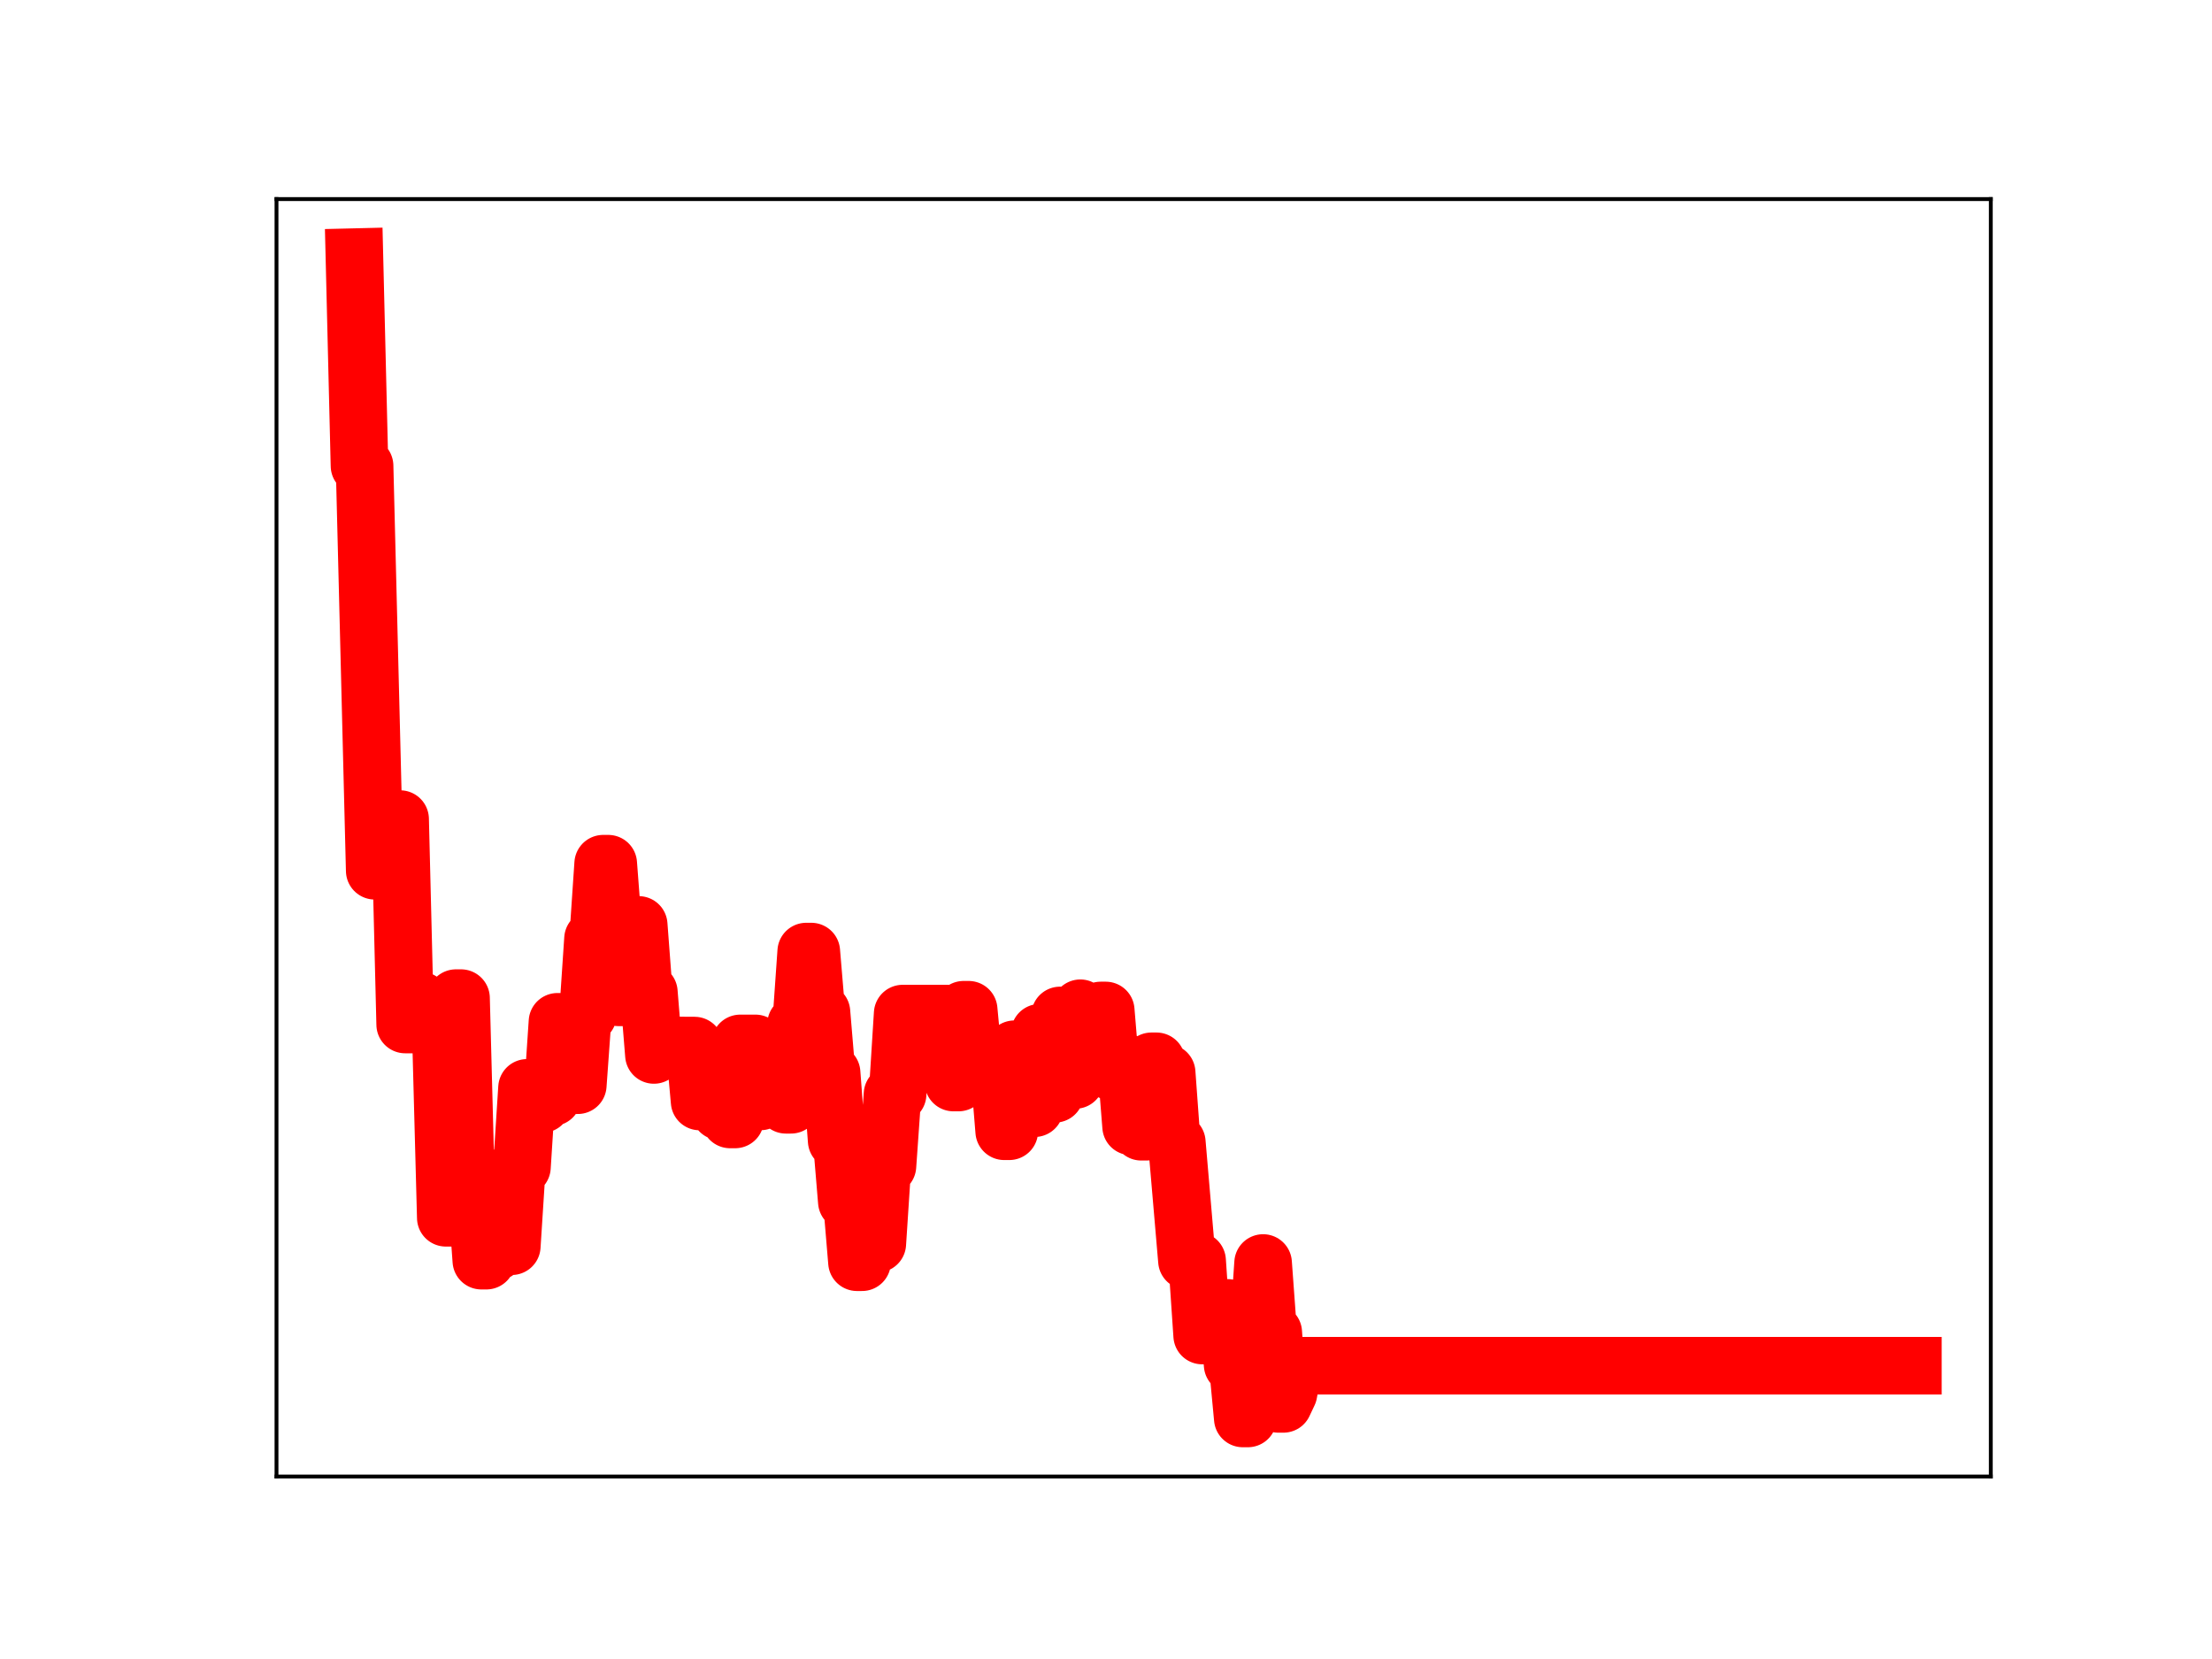<?xml version="1.0" encoding="utf-8" standalone="no"?>
<!DOCTYPE svg PUBLIC "-//W3C//DTD SVG 1.1//EN"
  "http://www.w3.org/Graphics/SVG/1.1/DTD/svg11.dtd">
<!-- Created with matplotlib (https://matplotlib.org/) -->
<svg height="345.6pt" version="1.1" viewBox="0 0 460.8 345.6" width="460.8pt" xmlns="http://www.w3.org/2000/svg" xmlns:xlink="http://www.w3.org/1999/xlink">
 <defs>
  <style type="text/css">
*{stroke-linecap:butt;stroke-linejoin:round;}
  </style>
 </defs>
 <g id="figure_1">
  <g id="patch_1">
   <path d="M 0 345.6 
L 460.8 345.6 
L 460.8 0 
L 0 0 
z
" style="fill:#ffffff;"/>
  </g>
  <g id="axes_1">
   <g id="patch_2">
    <path d="M 57.6 307.584 
L 414.72 307.584 
L 414.72 41.472 
L 57.6 41.472 
z
" style="fill:#ffffff;"/>
   </g>
   <g id="line2d_1">
    <path clip-path="url(#p9a613d0275)" d="M 73.833 53.568 
L 74.89 97.047 
L 75.948 97.047 
L 78.063 181.392 
L 81.235 181.392 
L 82.293 170.633 
L 83.35 170.633 
L 84.408 213.421 
L 86.523 213.421 
L 87.58 208.398 
L 88.638 214.02 
L 91.81 214.02 
L 92.868 253.682 
L 93.925 253.682 
L 94.983 207.929 
L 96.04 207.929 
L 97.098 247.942 
L 99.213 247.942 
L 100.27 262.615 
L 101.328 262.615 
L 102.385 260.721 
L 103.443 260.721 
L 104.5 259.605 
L 106.615 259.605 
L 107.673 243.125 
L 108.73 243.125 
L 109.788 226.624 
L 111.903 226.624 
L 112.96 229.978 
L 114.018 228.567 
L 115.075 228.567 
L 116.133 212.862 
L 118.248 212.862 
L 119.306 226.068 
L 120.363 226.068 
L 121.421 211.357 
L 122.478 211.357 
L 123.536 195.572 
L 124.593 195.572 
L 125.651 179.926 
L 126.708 179.926 
L 128.823 207.758 
L 129.881 207.758 
L 130.938 192.681 
L 133.053 192.681 
L 134.111 206.705 
L 135.168 206.705 
L 136.226 219.763 
L 137.283 217.773 
L 144.686 217.814 
L 145.743 229.457 
L 148.916 229.457 
L 149.973 231.505 
L 151.031 231.505 
L 152.088 233.198 
L 153.146 233.198 
L 154.203 217.363 
L 157.376 217.363 
L 158.433 229.444 
L 159.491 229.083 
L 162.663 229.083 
L 163.721 230.146 
L 164.778 230.146 
L 165.836 213.352 
L 166.893 213.352 
L 167.951 198.232 
L 169.008 198.232 
L 170.066 210.844 
L 171.123 210.844 
L 172.181 223.495 
L 173.238 223.495 
L 174.296 237.624 
L 175.353 237.624 
L 176.411 250.314 
L 177.468 250.314 
L 178.526 262.943 
L 179.583 262.943 
L 180.641 246.407 
L 181.698 259.08 
L 182.756 259.08 
L 183.813 242.9 
L 184.871 242.9 
L 185.928 227.938 
L 186.986 227.938 
L 188.043 211.151 
L 197.561 211.151 
L 198.619 225.509 
L 199.676 225.509 
L 200.734 210.35 
L 201.791 210.35 
L 202.849 221.581 
L 203.906 221.581 
L 204.964 225.009 
L 206.021 225.009 
L 207.079 222.687 
L 208.136 222.687 
L 209.194 235.659 
L 210.251 235.659 
L 211.309 218.578 
L 212.366 218.578 
L 213.424 230.854 
L 215.539 230.854 
L 216.596 215.14 
L 217.654 215.14 
L 218.711 227.856 
L 219.769 227.856 
L 220.826 211.538 
L 221.884 211.538 
L 222.941 224.976 
L 223.999 224.976 
L 225.056 210.038 
L 226.114 211.426 
L 228.229 211.426 
L 229.286 210.502 
L 230.344 210.502 
L 231.401 223.178 
L 232.459 223.178 
L 233.516 221.371 
L 234.574 221.371 
L 235.631 234.652 
L 236.689 234.652 
L 237.746 235.759 
L 238.804 235.759 
L 239.861 221.093 
L 240.919 221.093 
L 241.976 223.467 
L 243.034 223.467 
L 244.091 237.959 
L 245.149 237.959 
L 247.264 262.637 
L 249.379 262.637 
L 250.436 278.21 
L 253.609 278.21 
L 254.666 272.459 
L 255.724 272.459 
L 256.781 284.296 
L 257.839 284.296 
L 258.896 295.488 
L 259.954 295.488 
L 261.011 278.55 
L 262.069 278.55 
L 263.126 263.109 
L 264.184 277.584 
L 265.241 277.584 
L 266.299 292.452 
L 267.356 292.452 
L 268.414 290.215 
L 269.471 284.503 
L 398.487 284.503 
L 398.487 284.503 
" style="fill:none;stroke:#ff0000;stroke-linecap:square;stroke-width:12;"/>
    <defs>
     <path d="M 0 3 
C 0.796 3 1.559 2.684 2.121 2.121 
C 2.684 1.559 3 0.796 3 0 
C 3 -0.796 2.684 -1.559 2.121 -2.121 
C 1.559 -2.684 0.796 -3 0 -3 
C -0.796 -3 -1.559 -2.684 -2.121 -2.121 
C -2.684 -1.559 -3 -0.796 -3 0 
C -3 0.796 -2.684 1.559 -2.121 2.121 
C -1.559 2.684 -0.796 3 0 3 
z
" id="m65fafe9dbc" style="stroke:#ff0000;"/>
    </defs>
    <g clip-path="url(#p9a613d0275)">
     <use style="fill:#ff0000;stroke:#ff0000;" x="73.833" xlink:href="#m65fafe9dbc" y="53.568"/>
     <use style="fill:#ff0000;stroke:#ff0000;" x="74.89" xlink:href="#m65fafe9dbc" y="97.047"/>
     <use style="fill:#ff0000;stroke:#ff0000;" x="75.948" xlink:href="#m65fafe9dbc" y="97.047"/>
     <use style="fill:#ff0000;stroke:#ff0000;" x="77.005" xlink:href="#m65fafe9dbc" y="140.546"/>
     <use style="fill:#ff0000;stroke:#ff0000;" x="78.063" xlink:href="#m65fafe9dbc" y="181.392"/>
     <use style="fill:#ff0000;stroke:#ff0000;" x="79.12" xlink:href="#m65fafe9dbc" y="181.392"/>
     <use style="fill:#ff0000;stroke:#ff0000;" x="80.178" xlink:href="#m65fafe9dbc" y="181.392"/>
     <use style="fill:#ff0000;stroke:#ff0000;" x="81.235" xlink:href="#m65fafe9dbc" y="181.392"/>
     <use style="fill:#ff0000;stroke:#ff0000;" x="82.293" xlink:href="#m65fafe9dbc" y="170.633"/>
     <use style="fill:#ff0000;stroke:#ff0000;" x="83.35" xlink:href="#m65fafe9dbc" y="170.633"/>
     <use style="fill:#ff0000;stroke:#ff0000;" x="84.408" xlink:href="#m65fafe9dbc" y="213.421"/>
     <use style="fill:#ff0000;stroke:#ff0000;" x="85.465" xlink:href="#m65fafe9dbc" y="213.421"/>
     <use style="fill:#ff0000;stroke:#ff0000;" x="86.523" xlink:href="#m65fafe9dbc" y="213.421"/>
     <use style="fill:#ff0000;stroke:#ff0000;" x="87.58" xlink:href="#m65fafe9dbc" y="208.398"/>
     <use style="fill:#ff0000;stroke:#ff0000;" x="88.638" xlink:href="#m65fafe9dbc" y="214.02"/>
     <use style="fill:#ff0000;stroke:#ff0000;" x="89.695" xlink:href="#m65fafe9dbc" y="214.02"/>
     <use style="fill:#ff0000;stroke:#ff0000;" x="90.753" xlink:href="#m65fafe9dbc" y="214.02"/>
     <use style="fill:#ff0000;stroke:#ff0000;" x="91.81" xlink:href="#m65fafe9dbc" y="214.02"/>
     <use style="fill:#ff0000;stroke:#ff0000;" x="92.868" xlink:href="#m65fafe9dbc" y="253.682"/>
     <use style="fill:#ff0000;stroke:#ff0000;" x="93.925" xlink:href="#m65fafe9dbc" y="253.682"/>
     <use style="fill:#ff0000;stroke:#ff0000;" x="94.983" xlink:href="#m65fafe9dbc" y="207.929"/>
     <use style="fill:#ff0000;stroke:#ff0000;" x="96.04" xlink:href="#m65fafe9dbc" y="207.929"/>
     <use style="fill:#ff0000;stroke:#ff0000;" x="97.098" xlink:href="#m65fafe9dbc" y="247.942"/>
     <use style="fill:#ff0000;stroke:#ff0000;" x="98.155" xlink:href="#m65fafe9dbc" y="247.942"/>
     <use style="fill:#ff0000;stroke:#ff0000;" x="99.213" xlink:href="#m65fafe9dbc" y="247.942"/>
     <use style="fill:#ff0000;stroke:#ff0000;" x="100.27" xlink:href="#m65fafe9dbc" y="262.615"/>
     <use style="fill:#ff0000;stroke:#ff0000;" x="101.328" xlink:href="#m65fafe9dbc" y="262.615"/>
     <use style="fill:#ff0000;stroke:#ff0000;" x="102.385" xlink:href="#m65fafe9dbc" y="260.721"/>
     <use style="fill:#ff0000;stroke:#ff0000;" x="103.443" xlink:href="#m65fafe9dbc" y="260.721"/>
     <use style="fill:#ff0000;stroke:#ff0000;" x="104.5" xlink:href="#m65fafe9dbc" y="259.605"/>
     <use style="fill:#ff0000;stroke:#ff0000;" x="105.558" xlink:href="#m65fafe9dbc" y="259.605"/>
     <use style="fill:#ff0000;stroke:#ff0000;" x="106.615" xlink:href="#m65fafe9dbc" y="259.605"/>
     <use style="fill:#ff0000;stroke:#ff0000;" x="107.673" xlink:href="#m65fafe9dbc" y="243.125"/>
     <use style="fill:#ff0000;stroke:#ff0000;" x="108.73" xlink:href="#m65fafe9dbc" y="243.125"/>
     <use style="fill:#ff0000;stroke:#ff0000;" x="109.788" xlink:href="#m65fafe9dbc" y="226.624"/>
     <use style="fill:#ff0000;stroke:#ff0000;" x="110.845" xlink:href="#m65fafe9dbc" y="226.624"/>
     <use style="fill:#ff0000;stroke:#ff0000;" x="111.903" xlink:href="#m65fafe9dbc" y="226.624"/>
     <use style="fill:#ff0000;stroke:#ff0000;" x="112.96" xlink:href="#m65fafe9dbc" y="229.978"/>
     <use style="fill:#ff0000;stroke:#ff0000;" x="114.018" xlink:href="#m65fafe9dbc" y="228.567"/>
     <use style="fill:#ff0000;stroke:#ff0000;" x="115.075" xlink:href="#m65fafe9dbc" y="228.567"/>
     <use style="fill:#ff0000;stroke:#ff0000;" x="116.133" xlink:href="#m65fafe9dbc" y="212.862"/>
     <use style="fill:#ff0000;stroke:#ff0000;" x="117.191" xlink:href="#m65fafe9dbc" y="212.862"/>
     <use style="fill:#ff0000;stroke:#ff0000;" x="118.248" xlink:href="#m65fafe9dbc" y="212.862"/>
     <use style="fill:#ff0000;stroke:#ff0000;" x="119.306" xlink:href="#m65fafe9dbc" y="226.068"/>
     <use style="fill:#ff0000;stroke:#ff0000;" x="120.363" xlink:href="#m65fafe9dbc" y="226.068"/>
     <use style="fill:#ff0000;stroke:#ff0000;" x="121.421" xlink:href="#m65fafe9dbc" y="211.357"/>
     <use style="fill:#ff0000;stroke:#ff0000;" x="122.478" xlink:href="#m65fafe9dbc" y="211.357"/>
     <use style="fill:#ff0000;stroke:#ff0000;" x="123.536" xlink:href="#m65fafe9dbc" y="195.572"/>
     <use style="fill:#ff0000;stroke:#ff0000;" x="124.593" xlink:href="#m65fafe9dbc" y="195.572"/>
     <use style="fill:#ff0000;stroke:#ff0000;" x="125.651" xlink:href="#m65fafe9dbc" y="179.926"/>
     <use style="fill:#ff0000;stroke:#ff0000;" x="126.708" xlink:href="#m65fafe9dbc" y="179.926"/>
     <use style="fill:#ff0000;stroke:#ff0000;" x="127.766" xlink:href="#m65fafe9dbc" y="194.358"/>
     <use style="fill:#ff0000;stroke:#ff0000;" x="128.823" xlink:href="#m65fafe9dbc" y="207.758"/>
     <use style="fill:#ff0000;stroke:#ff0000;" x="129.881" xlink:href="#m65fafe9dbc" y="207.758"/>
     <use style="fill:#ff0000;stroke:#ff0000;" x="130.938" xlink:href="#m65fafe9dbc" y="192.681"/>
     <use style="fill:#ff0000;stroke:#ff0000;" x="131.996" xlink:href="#m65fafe9dbc" y="192.681"/>
     <use style="fill:#ff0000;stroke:#ff0000;" x="133.053" xlink:href="#m65fafe9dbc" y="192.681"/>
     <use style="fill:#ff0000;stroke:#ff0000;" x="134.111" xlink:href="#m65fafe9dbc" y="206.705"/>
     <use style="fill:#ff0000;stroke:#ff0000;" x="135.168" xlink:href="#m65fafe9dbc" y="206.705"/>
     <use style="fill:#ff0000;stroke:#ff0000;" x="136.226" xlink:href="#m65fafe9dbc" y="219.763"/>
     <use style="fill:#ff0000;stroke:#ff0000;" x="137.283" xlink:href="#m65fafe9dbc" y="217.773"/>
     <use style="fill:#ff0000;stroke:#ff0000;" x="138.341" xlink:href="#m65fafe9dbc" y="217.773"/>
     <use style="fill:#ff0000;stroke:#ff0000;" x="139.398" xlink:href="#m65fafe9dbc" y="217.773"/>
     <use style="fill:#ff0000;stroke:#ff0000;" x="140.456" xlink:href="#m65fafe9dbc" y="217.773"/>
     <use style="fill:#ff0000;stroke:#ff0000;" x="141.513" xlink:href="#m65fafe9dbc" y="217.773"/>
     <use style="fill:#ff0000;stroke:#ff0000;" x="142.571" xlink:href="#m65fafe9dbc" y="217.773"/>
     <use style="fill:#ff0000;stroke:#ff0000;" x="143.628" xlink:href="#m65fafe9dbc" y="217.814"/>
     <use style="fill:#ff0000;stroke:#ff0000;" x="144.686" xlink:href="#m65fafe9dbc" y="217.814"/>
     <use style="fill:#ff0000;stroke:#ff0000;" x="145.743" xlink:href="#m65fafe9dbc" y="229.457"/>
     <use style="fill:#ff0000;stroke:#ff0000;" x="146.801" xlink:href="#m65fafe9dbc" y="229.457"/>
     <use style="fill:#ff0000;stroke:#ff0000;" x="147.858" xlink:href="#m65fafe9dbc" y="229.457"/>
     <use style="fill:#ff0000;stroke:#ff0000;" x="148.916" xlink:href="#m65fafe9dbc" y="229.457"/>
     <use style="fill:#ff0000;stroke:#ff0000;" x="149.973" xlink:href="#m65fafe9dbc" y="231.505"/>
     <use style="fill:#ff0000;stroke:#ff0000;" x="151.031" xlink:href="#m65fafe9dbc" y="231.505"/>
     <use style="fill:#ff0000;stroke:#ff0000;" x="152.088" xlink:href="#m65fafe9dbc" y="233.198"/>
     <use style="fill:#ff0000;stroke:#ff0000;" x="153.146" xlink:href="#m65fafe9dbc" y="233.198"/>
     <use style="fill:#ff0000;stroke:#ff0000;" x="154.203" xlink:href="#m65fafe9dbc" y="217.363"/>
     <use style="fill:#ff0000;stroke:#ff0000;" x="155.261" xlink:href="#m65fafe9dbc" y="217.363"/>
     <use style="fill:#ff0000;stroke:#ff0000;" x="156.318" xlink:href="#m65fafe9dbc" y="217.363"/>
     <use style="fill:#ff0000;stroke:#ff0000;" x="157.376" xlink:href="#m65fafe9dbc" y="217.363"/>
     <use style="fill:#ff0000;stroke:#ff0000;" x="158.433" xlink:href="#m65fafe9dbc" y="229.444"/>
     <use style="fill:#ff0000;stroke:#ff0000;" x="159.491" xlink:href="#m65fafe9dbc" y="229.083"/>
     <use style="fill:#ff0000;stroke:#ff0000;" x="160.548" xlink:href="#m65fafe9dbc" y="229.083"/>
     <use style="fill:#ff0000;stroke:#ff0000;" x="161.606" xlink:href="#m65fafe9dbc" y="229.083"/>
     <use style="fill:#ff0000;stroke:#ff0000;" x="162.663" xlink:href="#m65fafe9dbc" y="229.083"/>
     <use style="fill:#ff0000;stroke:#ff0000;" x="163.721" xlink:href="#m65fafe9dbc" y="230.146"/>
     <use style="fill:#ff0000;stroke:#ff0000;" x="164.778" xlink:href="#m65fafe9dbc" y="230.146"/>
     <use style="fill:#ff0000;stroke:#ff0000;" x="165.836" xlink:href="#m65fafe9dbc" y="213.352"/>
     <use style="fill:#ff0000;stroke:#ff0000;" x="166.893" xlink:href="#m65fafe9dbc" y="213.352"/>
     <use style="fill:#ff0000;stroke:#ff0000;" x="167.951" xlink:href="#m65fafe9dbc" y="198.232"/>
     <use style="fill:#ff0000;stroke:#ff0000;" x="169.008" xlink:href="#m65fafe9dbc" y="198.232"/>
     <use style="fill:#ff0000;stroke:#ff0000;" x="170.066" xlink:href="#m65fafe9dbc" y="210.844"/>
     <use style="fill:#ff0000;stroke:#ff0000;" x="171.123" xlink:href="#m65fafe9dbc" y="210.844"/>
     <use style="fill:#ff0000;stroke:#ff0000;" x="172.181" xlink:href="#m65fafe9dbc" y="223.495"/>
     <use style="fill:#ff0000;stroke:#ff0000;" x="173.238" xlink:href="#m65fafe9dbc" y="223.495"/>
     <use style="fill:#ff0000;stroke:#ff0000;" x="174.296" xlink:href="#m65fafe9dbc" y="237.624"/>
     <use style="fill:#ff0000;stroke:#ff0000;" x="175.353" xlink:href="#m65fafe9dbc" y="237.624"/>
     <use style="fill:#ff0000;stroke:#ff0000;" x="176.411" xlink:href="#m65fafe9dbc" y="250.314"/>
     <use style="fill:#ff0000;stroke:#ff0000;" x="177.468" xlink:href="#m65fafe9dbc" y="250.314"/>
     <use style="fill:#ff0000;stroke:#ff0000;" x="178.526" xlink:href="#m65fafe9dbc" y="262.943"/>
     <use style="fill:#ff0000;stroke:#ff0000;" x="179.583" xlink:href="#m65fafe9dbc" y="262.943"/>
     <use style="fill:#ff0000;stroke:#ff0000;" x="180.641" xlink:href="#m65fafe9dbc" y="246.407"/>
     <use style="fill:#ff0000;stroke:#ff0000;" x="181.698" xlink:href="#m65fafe9dbc" y="259.08"/>
     <use style="fill:#ff0000;stroke:#ff0000;" x="182.756" xlink:href="#m65fafe9dbc" y="259.08"/>
     <use style="fill:#ff0000;stroke:#ff0000;" x="183.813" xlink:href="#m65fafe9dbc" y="242.9"/>
     <use style="fill:#ff0000;stroke:#ff0000;" x="184.871" xlink:href="#m65fafe9dbc" y="242.9"/>
     <use style="fill:#ff0000;stroke:#ff0000;" x="185.928" xlink:href="#m65fafe9dbc" y="227.938"/>
     <use style="fill:#ff0000;stroke:#ff0000;" x="186.986" xlink:href="#m65fafe9dbc" y="227.938"/>
     <use style="fill:#ff0000;stroke:#ff0000;" x="188.043" xlink:href="#m65fafe9dbc" y="211.151"/>
     <use style="fill:#ff0000;stroke:#ff0000;" x="189.101" xlink:href="#m65fafe9dbc" y="211.151"/>
     <use style="fill:#ff0000;stroke:#ff0000;" x="190.158" xlink:href="#m65fafe9dbc" y="211.151"/>
     <use style="fill:#ff0000;stroke:#ff0000;" x="191.216" xlink:href="#m65fafe9dbc" y="211.151"/>
     <use style="fill:#ff0000;stroke:#ff0000;" x="192.273" xlink:href="#m65fafe9dbc" y="211.151"/>
     <use style="fill:#ff0000;stroke:#ff0000;" x="193.331" xlink:href="#m65fafe9dbc" y="211.151"/>
     <use style="fill:#ff0000;stroke:#ff0000;" x="194.388" xlink:href="#m65fafe9dbc" y="211.151"/>
     <use style="fill:#ff0000;stroke:#ff0000;" x="195.446" xlink:href="#m65fafe9dbc" y="211.151"/>
     <use style="fill:#ff0000;stroke:#ff0000;" x="196.504" xlink:href="#m65fafe9dbc" y="211.151"/>
     <use style="fill:#ff0000;stroke:#ff0000;" x="197.561" xlink:href="#m65fafe9dbc" y="211.151"/>
     <use style="fill:#ff0000;stroke:#ff0000;" x="198.619" xlink:href="#m65fafe9dbc" y="225.509"/>
     <use style="fill:#ff0000;stroke:#ff0000;" x="199.676" xlink:href="#m65fafe9dbc" y="225.509"/>
     <use style="fill:#ff0000;stroke:#ff0000;" x="200.734" xlink:href="#m65fafe9dbc" y="210.35"/>
     <use style="fill:#ff0000;stroke:#ff0000;" x="201.791" xlink:href="#m65fafe9dbc" y="210.35"/>
     <use style="fill:#ff0000;stroke:#ff0000;" x="202.849" xlink:href="#m65fafe9dbc" y="221.581"/>
     <use style="fill:#ff0000;stroke:#ff0000;" x="203.906" xlink:href="#m65fafe9dbc" y="221.581"/>
     <use style="fill:#ff0000;stroke:#ff0000;" x="204.964" xlink:href="#m65fafe9dbc" y="225.009"/>
     <use style="fill:#ff0000;stroke:#ff0000;" x="206.021" xlink:href="#m65fafe9dbc" y="225.009"/>
     <use style="fill:#ff0000;stroke:#ff0000;" x="207.079" xlink:href="#m65fafe9dbc" y="222.687"/>
     <use style="fill:#ff0000;stroke:#ff0000;" x="208.136" xlink:href="#m65fafe9dbc" y="222.687"/>
     <use style="fill:#ff0000;stroke:#ff0000;" x="209.194" xlink:href="#m65fafe9dbc" y="235.659"/>
     <use style="fill:#ff0000;stroke:#ff0000;" x="210.251" xlink:href="#m65fafe9dbc" y="235.659"/>
     <use style="fill:#ff0000;stroke:#ff0000;" x="211.309" xlink:href="#m65fafe9dbc" y="218.578"/>
     <use style="fill:#ff0000;stroke:#ff0000;" x="212.366" xlink:href="#m65fafe9dbc" y="218.578"/>
     <use style="fill:#ff0000;stroke:#ff0000;" x="213.424" xlink:href="#m65fafe9dbc" y="230.854"/>
     <use style="fill:#ff0000;stroke:#ff0000;" x="214.481" xlink:href="#m65fafe9dbc" y="230.854"/>
     <use style="fill:#ff0000;stroke:#ff0000;" x="215.539" xlink:href="#m65fafe9dbc" y="230.854"/>
     <use style="fill:#ff0000;stroke:#ff0000;" x="216.596" xlink:href="#m65fafe9dbc" y="215.14"/>
     <use style="fill:#ff0000;stroke:#ff0000;" x="217.654" xlink:href="#m65fafe9dbc" y="215.14"/>
     <use style="fill:#ff0000;stroke:#ff0000;" x="218.711" xlink:href="#m65fafe9dbc" y="227.856"/>
     <use style="fill:#ff0000;stroke:#ff0000;" x="219.769" xlink:href="#m65fafe9dbc" y="227.856"/>
     <use style="fill:#ff0000;stroke:#ff0000;" x="220.826" xlink:href="#m65fafe9dbc" y="211.538"/>
     <use style="fill:#ff0000;stroke:#ff0000;" x="221.884" xlink:href="#m65fafe9dbc" y="211.538"/>
     <use style="fill:#ff0000;stroke:#ff0000;" x="222.941" xlink:href="#m65fafe9dbc" y="224.976"/>
     <use style="fill:#ff0000;stroke:#ff0000;" x="223.999" xlink:href="#m65fafe9dbc" y="224.976"/>
     <use style="fill:#ff0000;stroke:#ff0000;" x="225.056" xlink:href="#m65fafe9dbc" y="210.038"/>
     <use style="fill:#ff0000;stroke:#ff0000;" x="226.114" xlink:href="#m65fafe9dbc" y="211.426"/>
     <use style="fill:#ff0000;stroke:#ff0000;" x="227.171" xlink:href="#m65fafe9dbc" y="211.426"/>
     <use style="fill:#ff0000;stroke:#ff0000;" x="228.229" xlink:href="#m65fafe9dbc" y="211.426"/>
     <use style="fill:#ff0000;stroke:#ff0000;" x="229.286" xlink:href="#m65fafe9dbc" y="210.502"/>
     <use style="fill:#ff0000;stroke:#ff0000;" x="230.344" xlink:href="#m65fafe9dbc" y="210.502"/>
     <use style="fill:#ff0000;stroke:#ff0000;" x="231.401" xlink:href="#m65fafe9dbc" y="223.178"/>
     <use style="fill:#ff0000;stroke:#ff0000;" x="232.459" xlink:href="#m65fafe9dbc" y="223.178"/>
     <use style="fill:#ff0000;stroke:#ff0000;" x="233.516" xlink:href="#m65fafe9dbc" y="221.371"/>
     <use style="fill:#ff0000;stroke:#ff0000;" x="234.574" xlink:href="#m65fafe9dbc" y="221.371"/>
     <use style="fill:#ff0000;stroke:#ff0000;" x="235.631" xlink:href="#m65fafe9dbc" y="234.652"/>
     <use style="fill:#ff0000;stroke:#ff0000;" x="236.689" xlink:href="#m65fafe9dbc" y="234.652"/>
     <use style="fill:#ff0000;stroke:#ff0000;" x="237.746" xlink:href="#m65fafe9dbc" y="235.759"/>
     <use style="fill:#ff0000;stroke:#ff0000;" x="238.804" xlink:href="#m65fafe9dbc" y="235.759"/>
     <use style="fill:#ff0000;stroke:#ff0000;" x="239.861" xlink:href="#m65fafe9dbc" y="221.093"/>
     <use style="fill:#ff0000;stroke:#ff0000;" x="240.919" xlink:href="#m65fafe9dbc" y="221.093"/>
     <use style="fill:#ff0000;stroke:#ff0000;" x="241.976" xlink:href="#m65fafe9dbc" y="223.467"/>
     <use style="fill:#ff0000;stroke:#ff0000;" x="243.034" xlink:href="#m65fafe9dbc" y="223.467"/>
     <use style="fill:#ff0000;stroke:#ff0000;" x="244.091" xlink:href="#m65fafe9dbc" y="237.959"/>
     <use style="fill:#ff0000;stroke:#ff0000;" x="245.149" xlink:href="#m65fafe9dbc" y="237.959"/>
     <use style="fill:#ff0000;stroke:#ff0000;" x="246.206" xlink:href="#m65fafe9dbc" y="249.715"/>
     <use style="fill:#ff0000;stroke:#ff0000;" x="247.264" xlink:href="#m65fafe9dbc" y="262.637"/>
     <use style="fill:#ff0000;stroke:#ff0000;" x="248.321" xlink:href="#m65fafe9dbc" y="262.637"/>
     <use style="fill:#ff0000;stroke:#ff0000;" x="249.379" xlink:href="#m65fafe9dbc" y="262.637"/>
     <use style="fill:#ff0000;stroke:#ff0000;" x="250.436" xlink:href="#m65fafe9dbc" y="278.21"/>
     <use style="fill:#ff0000;stroke:#ff0000;" x="251.494" xlink:href="#m65fafe9dbc" y="278.21"/>
     <use style="fill:#ff0000;stroke:#ff0000;" x="252.551" xlink:href="#m65fafe9dbc" y="278.21"/>
     <use style="fill:#ff0000;stroke:#ff0000;" x="253.609" xlink:href="#m65fafe9dbc" y="278.21"/>
     <use style="fill:#ff0000;stroke:#ff0000;" x="254.666" xlink:href="#m65fafe9dbc" y="272.459"/>
     <use style="fill:#ff0000;stroke:#ff0000;" x="255.724" xlink:href="#m65fafe9dbc" y="272.459"/>
     <use style="fill:#ff0000;stroke:#ff0000;" x="256.781" xlink:href="#m65fafe9dbc" y="284.296"/>
     <use style="fill:#ff0000;stroke:#ff0000;" x="257.839" xlink:href="#m65fafe9dbc" y="284.296"/>
     <use style="fill:#ff0000;stroke:#ff0000;" x="258.896" xlink:href="#m65fafe9dbc" y="295.488"/>
     <use style="fill:#ff0000;stroke:#ff0000;" x="259.954" xlink:href="#m65fafe9dbc" y="295.488"/>
     <use style="fill:#ff0000;stroke:#ff0000;" x="261.011" xlink:href="#m65fafe9dbc" y="278.55"/>
     <use style="fill:#ff0000;stroke:#ff0000;" x="262.069" xlink:href="#m65fafe9dbc" y="278.55"/>
     <use style="fill:#ff0000;stroke:#ff0000;" x="263.126" xlink:href="#m65fafe9dbc" y="263.109"/>
     <use style="fill:#ff0000;stroke:#ff0000;" x="264.184" xlink:href="#m65fafe9dbc" y="277.584"/>
     <use style="fill:#ff0000;stroke:#ff0000;" x="265.241" xlink:href="#m65fafe9dbc" y="277.584"/>
     <use style="fill:#ff0000;stroke:#ff0000;" x="266.299" xlink:href="#m65fafe9dbc" y="292.452"/>
     <use style="fill:#ff0000;stroke:#ff0000;" x="267.356" xlink:href="#m65fafe9dbc" y="292.452"/>
     <use style="fill:#ff0000;stroke:#ff0000;" x="268.414" xlink:href="#m65fafe9dbc" y="290.215"/>
     <use style="fill:#ff0000;stroke:#ff0000;" x="269.471" xlink:href="#m65fafe9dbc" y="284.503"/>
     <use style="fill:#ff0000;stroke:#ff0000;" x="270.529" xlink:href="#m65fafe9dbc" y="284.503"/>
     <use style="fill:#ff0000;stroke:#ff0000;" x="271.586" xlink:href="#m65fafe9dbc" y="284.503"/>
     <use style="fill:#ff0000;stroke:#ff0000;" x="272.644" xlink:href="#m65fafe9dbc" y="284.503"/>
     <use style="fill:#ff0000;stroke:#ff0000;" x="273.701" xlink:href="#m65fafe9dbc" y="284.503"/>
     <use style="fill:#ff0000;stroke:#ff0000;" x="274.759" xlink:href="#m65fafe9dbc" y="284.503"/>
     <use style="fill:#ff0000;stroke:#ff0000;" x="275.817" xlink:href="#m65fafe9dbc" y="284.503"/>
     <use style="fill:#ff0000;stroke:#ff0000;" x="276.874" xlink:href="#m65fafe9dbc" y="284.503"/>
     <use style="fill:#ff0000;stroke:#ff0000;" x="277.932" xlink:href="#m65fafe9dbc" y="284.503"/>
     <use style="fill:#ff0000;stroke:#ff0000;" x="278.989" xlink:href="#m65fafe9dbc" y="284.503"/>
     <use style="fill:#ff0000;stroke:#ff0000;" x="280.047" xlink:href="#m65fafe9dbc" y="284.503"/>
     <use style="fill:#ff0000;stroke:#ff0000;" x="281.104" xlink:href="#m65fafe9dbc" y="284.503"/>
     <use style="fill:#ff0000;stroke:#ff0000;" x="282.162" xlink:href="#m65fafe9dbc" y="284.503"/>
     <use style="fill:#ff0000;stroke:#ff0000;" x="283.219" xlink:href="#m65fafe9dbc" y="284.503"/>
     <use style="fill:#ff0000;stroke:#ff0000;" x="284.277" xlink:href="#m65fafe9dbc" y="284.503"/>
     <use style="fill:#ff0000;stroke:#ff0000;" x="285.334" xlink:href="#m65fafe9dbc" y="284.503"/>
     <use style="fill:#ff0000;stroke:#ff0000;" x="286.392" xlink:href="#m65fafe9dbc" y="284.503"/>
     <use style="fill:#ff0000;stroke:#ff0000;" x="287.449" xlink:href="#m65fafe9dbc" y="284.503"/>
     <use style="fill:#ff0000;stroke:#ff0000;" x="288.507" xlink:href="#m65fafe9dbc" y="284.503"/>
     <use style="fill:#ff0000;stroke:#ff0000;" x="289.564" xlink:href="#m65fafe9dbc" y="284.503"/>
     <use style="fill:#ff0000;stroke:#ff0000;" x="290.622" xlink:href="#m65fafe9dbc" y="284.503"/>
     <use style="fill:#ff0000;stroke:#ff0000;" x="291.679" xlink:href="#m65fafe9dbc" y="284.503"/>
     <use style="fill:#ff0000;stroke:#ff0000;" x="292.737" xlink:href="#m65fafe9dbc" y="284.503"/>
     <use style="fill:#ff0000;stroke:#ff0000;" x="293.794" xlink:href="#m65fafe9dbc" y="284.503"/>
     <use style="fill:#ff0000;stroke:#ff0000;" x="294.852" xlink:href="#m65fafe9dbc" y="284.503"/>
     <use style="fill:#ff0000;stroke:#ff0000;" x="295.909" xlink:href="#m65fafe9dbc" y="284.503"/>
     <use style="fill:#ff0000;stroke:#ff0000;" x="296.967" xlink:href="#m65fafe9dbc" y="284.503"/>
     <use style="fill:#ff0000;stroke:#ff0000;" x="298.024" xlink:href="#m65fafe9dbc" y="284.503"/>
     <use style="fill:#ff0000;stroke:#ff0000;" x="299.082" xlink:href="#m65fafe9dbc" y="284.503"/>
     <use style="fill:#ff0000;stroke:#ff0000;" x="300.139" xlink:href="#m65fafe9dbc" y="284.503"/>
     <use style="fill:#ff0000;stroke:#ff0000;" x="301.197" xlink:href="#m65fafe9dbc" y="284.503"/>
     <use style="fill:#ff0000;stroke:#ff0000;" x="302.254" xlink:href="#m65fafe9dbc" y="284.503"/>
     <use style="fill:#ff0000;stroke:#ff0000;" x="303.312" xlink:href="#m65fafe9dbc" y="284.503"/>
     <use style="fill:#ff0000;stroke:#ff0000;" x="304.369" xlink:href="#m65fafe9dbc" y="284.503"/>
     <use style="fill:#ff0000;stroke:#ff0000;" x="305.427" xlink:href="#m65fafe9dbc" y="284.503"/>
     <use style="fill:#ff0000;stroke:#ff0000;" x="306.484" xlink:href="#m65fafe9dbc" y="284.503"/>
     <use style="fill:#ff0000;stroke:#ff0000;" x="307.542" xlink:href="#m65fafe9dbc" y="284.503"/>
     <use style="fill:#ff0000;stroke:#ff0000;" x="308.599" xlink:href="#m65fafe9dbc" y="284.503"/>
     <use style="fill:#ff0000;stroke:#ff0000;" x="309.657" xlink:href="#m65fafe9dbc" y="284.503"/>
     <use style="fill:#ff0000;stroke:#ff0000;" x="310.714" xlink:href="#m65fafe9dbc" y="284.503"/>
     <use style="fill:#ff0000;stroke:#ff0000;" x="311.772" xlink:href="#m65fafe9dbc" y="284.503"/>
     <use style="fill:#ff0000;stroke:#ff0000;" x="312.829" xlink:href="#m65fafe9dbc" y="284.503"/>
     <use style="fill:#ff0000;stroke:#ff0000;" x="313.887" xlink:href="#m65fafe9dbc" y="284.503"/>
     <use style="fill:#ff0000;stroke:#ff0000;" x="314.944" xlink:href="#m65fafe9dbc" y="284.503"/>
     <use style="fill:#ff0000;stroke:#ff0000;" x="316.002" xlink:href="#m65fafe9dbc" y="284.503"/>
     <use style="fill:#ff0000;stroke:#ff0000;" x="317.059" xlink:href="#m65fafe9dbc" y="284.503"/>
     <use style="fill:#ff0000;stroke:#ff0000;" x="318.117" xlink:href="#m65fafe9dbc" y="284.503"/>
     <use style="fill:#ff0000;stroke:#ff0000;" x="319.174" xlink:href="#m65fafe9dbc" y="284.503"/>
     <use style="fill:#ff0000;stroke:#ff0000;" x="320.232" xlink:href="#m65fafe9dbc" y="284.503"/>
     <use style="fill:#ff0000;stroke:#ff0000;" x="321.289" xlink:href="#m65fafe9dbc" y="284.503"/>
     <use style="fill:#ff0000;stroke:#ff0000;" x="322.347" xlink:href="#m65fafe9dbc" y="284.503"/>
     <use style="fill:#ff0000;stroke:#ff0000;" x="323.404" xlink:href="#m65fafe9dbc" y="284.503"/>
     <use style="fill:#ff0000;stroke:#ff0000;" x="324.462" xlink:href="#m65fafe9dbc" y="284.503"/>
     <use style="fill:#ff0000;stroke:#ff0000;" x="325.519" xlink:href="#m65fafe9dbc" y="284.503"/>
     <use style="fill:#ff0000;stroke:#ff0000;" x="326.577" xlink:href="#m65fafe9dbc" y="284.503"/>
     <use style="fill:#ff0000;stroke:#ff0000;" x="327.634" xlink:href="#m65fafe9dbc" y="284.503"/>
     <use style="fill:#ff0000;stroke:#ff0000;" x="328.692" xlink:href="#m65fafe9dbc" y="284.503"/>
     <use style="fill:#ff0000;stroke:#ff0000;" x="329.749" xlink:href="#m65fafe9dbc" y="284.503"/>
     <use style="fill:#ff0000;stroke:#ff0000;" x="330.807" xlink:href="#m65fafe9dbc" y="284.503"/>
     <use style="fill:#ff0000;stroke:#ff0000;" x="331.864" xlink:href="#m65fafe9dbc" y="284.503"/>
     <use style="fill:#ff0000;stroke:#ff0000;" x="332.922" xlink:href="#m65fafe9dbc" y="284.503"/>
     <use style="fill:#ff0000;stroke:#ff0000;" x="333.979" xlink:href="#m65fafe9dbc" y="284.503"/>
     <use style="fill:#ff0000;stroke:#ff0000;" x="335.037" xlink:href="#m65fafe9dbc" y="284.503"/>
     <use style="fill:#ff0000;stroke:#ff0000;" x="336.094" xlink:href="#m65fafe9dbc" y="284.503"/>
     <use style="fill:#ff0000;stroke:#ff0000;" x="337.152" xlink:href="#m65fafe9dbc" y="284.503"/>
     <use style="fill:#ff0000;stroke:#ff0000;" x="338.209" xlink:href="#m65fafe9dbc" y="284.503"/>
     <use style="fill:#ff0000;stroke:#ff0000;" x="339.267" xlink:href="#m65fafe9dbc" y="284.503"/>
     <use style="fill:#ff0000;stroke:#ff0000;" x="340.324" xlink:href="#m65fafe9dbc" y="284.503"/>
     <use style="fill:#ff0000;stroke:#ff0000;" x="341.382" xlink:href="#m65fafe9dbc" y="284.503"/>
     <use style="fill:#ff0000;stroke:#ff0000;" x="342.439" xlink:href="#m65fafe9dbc" y="284.503"/>
     <use style="fill:#ff0000;stroke:#ff0000;" x="343.497" xlink:href="#m65fafe9dbc" y="284.503"/>
     <use style="fill:#ff0000;stroke:#ff0000;" x="344.554" xlink:href="#m65fafe9dbc" y="284.503"/>
     <use style="fill:#ff0000;stroke:#ff0000;" x="345.612" xlink:href="#m65fafe9dbc" y="284.503"/>
     <use style="fill:#ff0000;stroke:#ff0000;" x="346.669" xlink:href="#m65fafe9dbc" y="284.503"/>
     <use style="fill:#ff0000;stroke:#ff0000;" x="347.727" xlink:href="#m65fafe9dbc" y="284.503"/>
     <use style="fill:#ff0000;stroke:#ff0000;" x="348.784" xlink:href="#m65fafe9dbc" y="284.503"/>
     <use style="fill:#ff0000;stroke:#ff0000;" x="349.842" xlink:href="#m65fafe9dbc" y="284.503"/>
     <use style="fill:#ff0000;stroke:#ff0000;" x="350.899" xlink:href="#m65fafe9dbc" y="284.503"/>
     <use style="fill:#ff0000;stroke:#ff0000;" x="351.957" xlink:href="#m65fafe9dbc" y="284.503"/>
     <use style="fill:#ff0000;stroke:#ff0000;" x="353.014" xlink:href="#m65fafe9dbc" y="284.503"/>
     <use style="fill:#ff0000;stroke:#ff0000;" x="354.072" xlink:href="#m65fafe9dbc" y="284.503"/>
     <use style="fill:#ff0000;stroke:#ff0000;" x="355.13" xlink:href="#m65fafe9dbc" y="284.503"/>
     <use style="fill:#ff0000;stroke:#ff0000;" x="356.187" xlink:href="#m65fafe9dbc" y="284.503"/>
     <use style="fill:#ff0000;stroke:#ff0000;" x="357.245" xlink:href="#m65fafe9dbc" y="284.503"/>
     <use style="fill:#ff0000;stroke:#ff0000;" x="358.302" xlink:href="#m65fafe9dbc" y="284.503"/>
     <use style="fill:#ff0000;stroke:#ff0000;" x="359.36" xlink:href="#m65fafe9dbc" y="284.503"/>
     <use style="fill:#ff0000;stroke:#ff0000;" x="360.417" xlink:href="#m65fafe9dbc" y="284.503"/>
     <use style="fill:#ff0000;stroke:#ff0000;" x="361.475" xlink:href="#m65fafe9dbc" y="284.503"/>
     <use style="fill:#ff0000;stroke:#ff0000;" x="362.532" xlink:href="#m65fafe9dbc" y="284.503"/>
     <use style="fill:#ff0000;stroke:#ff0000;" x="363.59" xlink:href="#m65fafe9dbc" y="284.503"/>
     <use style="fill:#ff0000;stroke:#ff0000;" x="364.647" xlink:href="#m65fafe9dbc" y="284.503"/>
     <use style="fill:#ff0000;stroke:#ff0000;" x="365.705" xlink:href="#m65fafe9dbc" y="284.503"/>
     <use style="fill:#ff0000;stroke:#ff0000;" x="366.762" xlink:href="#m65fafe9dbc" y="284.503"/>
     <use style="fill:#ff0000;stroke:#ff0000;" x="367.82" xlink:href="#m65fafe9dbc" y="284.503"/>
     <use style="fill:#ff0000;stroke:#ff0000;" x="368.877" xlink:href="#m65fafe9dbc" y="284.503"/>
     <use style="fill:#ff0000;stroke:#ff0000;" x="369.935" xlink:href="#m65fafe9dbc" y="284.503"/>
     <use style="fill:#ff0000;stroke:#ff0000;" x="370.992" xlink:href="#m65fafe9dbc" y="284.503"/>
     <use style="fill:#ff0000;stroke:#ff0000;" x="372.05" xlink:href="#m65fafe9dbc" y="284.503"/>
     <use style="fill:#ff0000;stroke:#ff0000;" x="373.107" xlink:href="#m65fafe9dbc" y="284.503"/>
     <use style="fill:#ff0000;stroke:#ff0000;" x="374.165" xlink:href="#m65fafe9dbc" y="284.503"/>
     <use style="fill:#ff0000;stroke:#ff0000;" x="375.222" xlink:href="#m65fafe9dbc" y="284.503"/>
     <use style="fill:#ff0000;stroke:#ff0000;" x="376.28" xlink:href="#m65fafe9dbc" y="284.503"/>
     <use style="fill:#ff0000;stroke:#ff0000;" x="377.337" xlink:href="#m65fafe9dbc" y="284.503"/>
     <use style="fill:#ff0000;stroke:#ff0000;" x="378.395" xlink:href="#m65fafe9dbc" y="284.503"/>
     <use style="fill:#ff0000;stroke:#ff0000;" x="379.452" xlink:href="#m65fafe9dbc" y="284.503"/>
     <use style="fill:#ff0000;stroke:#ff0000;" x="380.51" xlink:href="#m65fafe9dbc" y="284.503"/>
     <use style="fill:#ff0000;stroke:#ff0000;" x="381.567" xlink:href="#m65fafe9dbc" y="284.503"/>
     <use style="fill:#ff0000;stroke:#ff0000;" x="382.625" xlink:href="#m65fafe9dbc" y="284.503"/>
     <use style="fill:#ff0000;stroke:#ff0000;" x="383.682" xlink:href="#m65fafe9dbc" y="284.503"/>
     <use style="fill:#ff0000;stroke:#ff0000;" x="384.74" xlink:href="#m65fafe9dbc" y="284.503"/>
     <use style="fill:#ff0000;stroke:#ff0000;" x="385.797" xlink:href="#m65fafe9dbc" y="284.503"/>
     <use style="fill:#ff0000;stroke:#ff0000;" x="386.855" xlink:href="#m65fafe9dbc" y="284.503"/>
     <use style="fill:#ff0000;stroke:#ff0000;" x="387.912" xlink:href="#m65fafe9dbc" y="284.503"/>
     <use style="fill:#ff0000;stroke:#ff0000;" x="388.97" xlink:href="#m65fafe9dbc" y="284.503"/>
     <use style="fill:#ff0000;stroke:#ff0000;" x="390.027" xlink:href="#m65fafe9dbc" y="284.503"/>
     <use style="fill:#ff0000;stroke:#ff0000;" x="391.085" xlink:href="#m65fafe9dbc" y="284.503"/>
     <use style="fill:#ff0000;stroke:#ff0000;" x="392.142" xlink:href="#m65fafe9dbc" y="284.503"/>
     <use style="fill:#ff0000;stroke:#ff0000;" x="393.2" xlink:href="#m65fafe9dbc" y="284.503"/>
     <use style="fill:#ff0000;stroke:#ff0000;" x="394.257" xlink:href="#m65fafe9dbc" y="284.503"/>
     <use style="fill:#ff0000;stroke:#ff0000;" x="395.315" xlink:href="#m65fafe9dbc" y="284.503"/>
     <use style="fill:#ff0000;stroke:#ff0000;" x="396.372" xlink:href="#m65fafe9dbc" y="284.503"/>
     <use style="fill:#ff0000;stroke:#ff0000;" x="397.43" xlink:href="#m65fafe9dbc" y="284.503"/>
     <use style="fill:#ff0000;stroke:#ff0000;" x="398.487" xlink:href="#m65fafe9dbc" y="284.503"/>
    </g>
   </g>
   <g id="patch_3">
    <path d="M 57.6 307.584 
L 57.6 41.472 
" style="fill:none;stroke:#000000;stroke-linecap:square;stroke-linejoin:miter;stroke-width:0.8;"/>
   </g>
   <g id="patch_4">
    <path d="M 414.72 307.584 
L 414.72 41.472 
" style="fill:none;stroke:#000000;stroke-linecap:square;stroke-linejoin:miter;stroke-width:0.8;"/>
   </g>
   <g id="patch_5">
    <path d="M 57.6 307.584 
L 414.72 307.584 
" style="fill:none;stroke:#000000;stroke-linecap:square;stroke-linejoin:miter;stroke-width:0.8;"/>
   </g>
   <g id="patch_6">
    <path d="M 57.6 41.472 
L 414.72 41.472 
" style="fill:none;stroke:#000000;stroke-linecap:square;stroke-linejoin:miter;stroke-width:0.8;"/>
   </g>
  </g>
 </g>
 <defs>
  <clipPath id="p9a613d0275">
   <rect height="266.112" width="357.12" x="57.6" y="41.472"/>
  </clipPath>
 </defs>
</svg>
